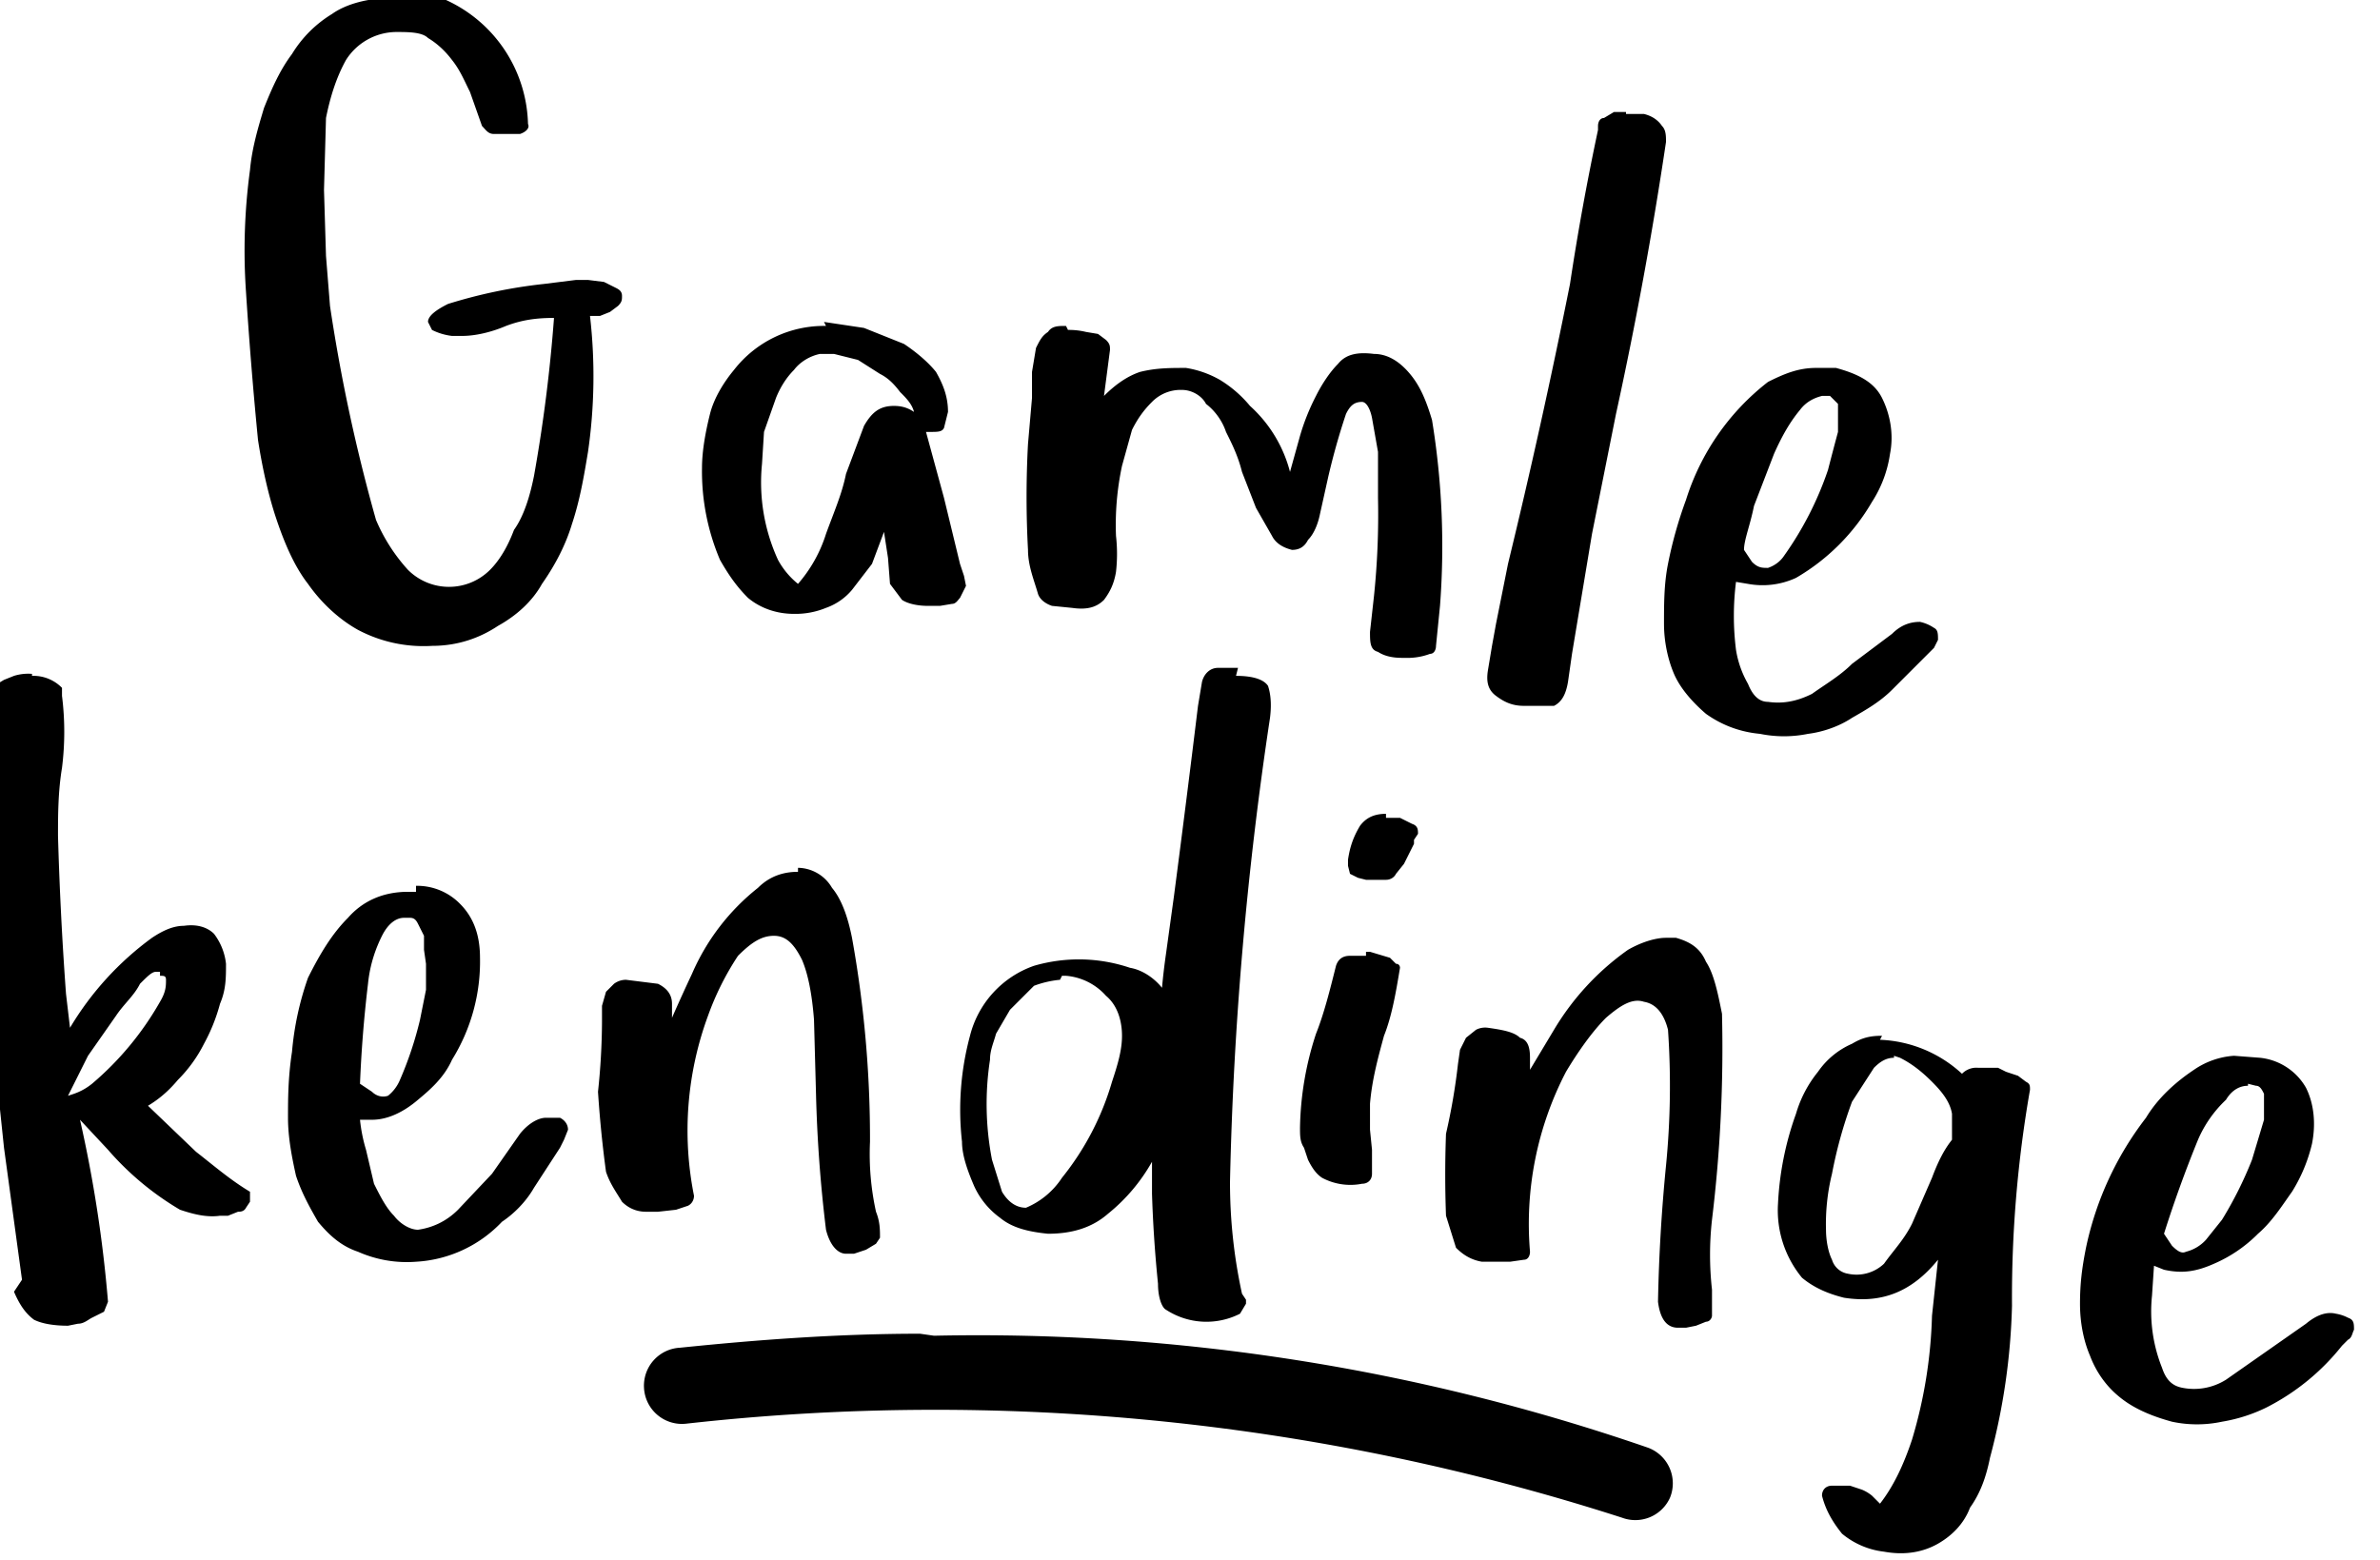 <svg xmlns="http://www.w3.org/2000/svg" viewBox="24 5 119 78">
  <path d="M43.6 4.9c-1.2 0-2.3.3-3 .8a6 6 0 0 0-2 2c-.6.8-1 1.7-1.4 2.7-.3 1-.6 2-.7 3.1a30 30 0 0 0-.2 6.1 224 224 0 0 0 .6 7.4c.2 1.3.5 2.7.9 3.9.4 1.2.9 2.4 1.6 3.3.7 1 1.6 1.8 2.5 2.3a7 7 0 0 0 3.7.8c1.3 0 2.4-.4 3.3-1 .9-.5 1.7-1.2 2.2-2.1.7-1 1.2-2 1.5-3 .4-1.2.6-2.4.8-3.6a26.4 26.4 0 0 0 .1-6.8h.5l.5-.2.4-.3c.2-.2.2-.3.2-.5s-.1-.3-.3-.4l-.6-.3-.8-.1h-.6l-1.6.2a25.1 25.1 0 0 0-4.8 1c-.6.3-1 .6-1 .9l.2.4a3 3 0 0 0 1 .3h.5c.7 0 1.5-.2 2.2-.5.8-.3 1.5-.4 2.4-.4a77.4 77.4 0 0 1-1 7.9c-.2 1-.5 2-1 2.7-.3.8-.7 1.5-1.2 2a2.9 2.9 0 0 1-4.1 0 8.8 8.8 0 0 1-1.6-2.5 86 86 0 0 1-2.3-10.7l-.2-2.5-.1-3.3.1-3.6c.2-1 .5-2 1-2.9a3 3 0 0 1 2.5-1.4c.6 0 1.3 0 1.6.3.5.3.9.7 1.2 1.1.4.5.6 1 .9 1.6l.6 1.7c.2.2.3.4.6.4H50c.3-.1.5-.3.4-.5A7 7 0 0 0 46.3 5a6 6 0 0 0-2.7-.4zm61.7 5.7h-.6l-.5.3c-.2 0-.3.2-.3.4v.2a129.3 129.3 0 0 0-1.4 7.7 345 345 0 0 1-3.1 14l-.6 3-.2 1.1-.2 1.2c-.1.6 0 1 .4 1.3.4.3.8.5 1.4.5h1.5c.4-.2.6-.6.7-1.2l.2-1.4 1-6 1.2-6a204.2 204.2 0 0 0 2.5-13.6c0-.3 0-.6-.2-.8-.2-.3-.5-.5-.9-.6h-.9zm-28 10.7c-.4 0-.7 0-.9.3-.3.2-.4.4-.6.8l-.2 1.2v1.3l-.2 2.3a48.8 48.8 0 0 0 0 5.3c0 .8.3 1.5.5 2.2.1.3.4.5.7.6l1 .1c.7.1 1.2 0 1.6-.4.3-.4.5-.8.6-1.4a8 8 0 0 0 0-1.8 14.1 14.1 0 0 1 .3-3.5l.5-1.8c.3-.6.6-1 1-1.4a2 2 0 0 1 1.5-.6c.5 0 1 .3 1.2.7.4.3.8.8 1 1.4.3.6.6 1.2.8 2l.7 1.8.8 1.4c.2.4.6.6 1 .7.3 0 .6-.1.8-.5.3-.3.5-.8.6-1.3l.4-1.8a34.1 34.1 0 0 1 .9-3.2c.2-.4.4-.6.8-.6.2 0 .4.3.5.8l.3 1.7v2.3a39.3 39.3 0 0 1-.2 4.9l-.2 1.8c0 .5 0 .9.4 1 .3.2.7.3 1.2.3h.4a3.2 3.2 0 0 0 1-.2c.2 0 .3-.2.3-.4l.2-2a39.1 39.1 0 0 0-.4-9.3c-.3-1-.6-1.7-1.1-2.3-.5-.6-1.1-1-1.8-1-.8-.1-1.4 0-1.8.5-.4.4-.8 1-1.1 1.6a11 11 0 0 0-.8 2l-.5 1.8a6.7 6.7 0 0 0-2-3.3A6 6 0 0 0 85 24a5 5 0 0 0-1.7-.6c-.8 0-1.5 0-2.3.2-.6.2-1.2.6-1.8 1.2l.3-2.3c0-.2 0-.3-.2-.5l-.4-.3-.6-.1a3.6 3.6 0 0 0-.9-.1zm-12 0a5.7 5.7 0 0 0-4.6 2.2c-.5.6-1 1.4-1.2 2.2s-.4 1.8-.4 2.7A11.3 11.3 0 0 0 60 33c.4.7.8 1.3 1.4 1.9.6.5 1.4.8 2.3.8a4 4 0 0 0 1.6-.3 3 3 0 0 0 1.3-.9l1-1.3.6-1.6.2 1.3.1 1.3.6.8c.3.2.8.3 1.3.3h.6l.6-.1c.2 0 .3-.2.4-.3l.3-.6-.1-.5-.2-.6-.8-3.3-.9-3.3h.2c.4 0 .6 0 .7-.2l.2-.8c0-.7-.2-1.3-.6-2-.4-.5-1-1-1.6-1.4l-2-.8-2-.3zm.4 1.4 1.2.3 1.1.7c.4.2.7.5 1 .9.3.3.6.6.7 1-.3-.2-.6-.3-1-.3-.7 0-1.1.3-1.5 1l-.9 2.4c-.2 1-.6 1.9-1 3a7 7 0 0 1-1.4 2.5 4 4 0 0 1-1-1.2 9.3 9.3 0 0 1-.8-4.8l.1-1.6.6-1.7c.2-.5.5-1 .9-1.4.3-.4.8-.7 1.3-.8h.8zm49.1.7c-.9 0-1.6.3-2.4.7a12 12 0 0 0-4.1 5.9 21 21 0 0 0-.9 3.2c-.2 1-.2 2-.2 3 0 .9.2 1.8.5 2.5s.9 1.4 1.6 2c.7.5 1.6.9 2.7 1a6 6 0 0 0 2.4 0c.8-.1 1.6-.4 2.2-.8.7-.4 1.4-.8 2-1.4l1.8-1.8.3-.3.2-.4c0-.3 0-.5-.2-.6a2 2 0 0 0-.7-.3c-.4 0-.9.1-1.4.6l-2 1.5c-.6.6-1.3 1-2 1.5-.8.4-1.5.5-2.2.4-.5 0-.8-.4-1-.9a5 5 0 0 1-.6-1.7 13.6 13.6 0 0 1 0-3.4l.6.1a4 4 0 0 0 2.4-.3 10.5 10.5 0 0 0 3.8-3.8 6 6 0 0 0 .9-2.4c.2-1 0-2-.4-2.8-.4-.8-1.2-1.2-2.3-1.5h-1zm.3 1.4h.4l.4.4v1.4a159 159 0 0 0-.5 1.9 16.6 16.6 0 0 1-2.2 4.3c-.2.3-.5.5-.8.6-.3 0-.5 0-.8-.3l-.4-.6c0-.5.3-1.2.5-2.2l1-2.6c.4-.9.8-1.6 1.3-2.2.3-.4.7-.6 1.1-.7zM85.9 38.4h-1c-.4 0-.7.3-.8.7l-.2 1.2a1050.7 1050.7 0 0 1-1.2 9.5l-.4 2.9a32 32 0 0 0-.2 1.7c-.4-.5-1-.9-1.6-1a8 8 0 0 0-4.8-.1 5 5 0 0 0-3.2 3.5 14.2 14.2 0 0 0-.4 5.3c0 .7.3 1.5.6 2.2a4 4 0 0 0 1.3 1.6c.6.5 1.4.7 2.4.8 1.2 0 2.2-.3 3-1a9 9 0 0 0 2.2-2.6v1.6a64.4 64.4 0 0 0 .3 4.5c0 .7.2 1.2.4 1.3a3.7 3.7 0 0 0 3.7.2l.3-.5V70l-.2-.3a26 26 0 0 1-.6-5.6 181 181 0 0 1 2-23.2c.1-.8 0-1.3-.1-1.6-.2-.3-.7-.5-1.6-.5zm-60.3.3a2.4 2.4 0 0 0-.9.1l-.5.2-.5.3-.2.4-.2 8c-.1 2.6 0 5.2.2 8l.7 6.7.9 6.6-.4.6c.3.7.6 1.1 1 1.4.4.2 1 .3 1.7.3l.5-.1c.3 0 .5-.2.7-.3l.6-.3.2-.5A65.7 65.7 0 0 0 28 61l1.4 1.5a14.5 14.5 0 0 0 3.6 3c.6.2 1.3.4 2 .3h.4l.5-.2c.1 0 .3 0 .4-.2l.2-.3v-.5c-1-.6-1.8-1.3-2.7-2l-2.4-2.3c.5-.3 1-.7 1.5-1.3a7 7 0 0 0 1.3-1.8 9 9 0 0 0 .8-2c.3-.7.3-1.3.3-2a3 3 0 0 0-.6-1.5c-.3-.3-.8-.5-1.5-.4-.5 0-1 .2-1.6.6a15.2 15.2 0 0 0-4.1 4.5l-.2-1.7a176.1 176.1 0 0 1-.4-7.9c0-1 0-2.2.2-3.4a14.4 14.4 0 0 0 0-3.6v-.4a2 2 0 0 0-1.5-.6zm67.7 7c-.6 0-1 .2-1.3.6-.3.5-.5 1-.6 1.7v.3l.1.4.4.2.4.1h1c.2 0 .4-.1.5-.3l.4-.5.5-1V47l.2-.3c0-.2 0-.4-.3-.5l-.6-.3h-.7zm-29.4 2.9c-.7 0-1.4.2-2 .8a11.1 11.1 0 0 0-3.3 4.3 92 92 0 0 0-1 2.2v-.7c0-.5-.3-.8-.7-1l-1.6-.2a1 1 0 0 0-.6.2l-.4.4-.2.7v.8a34.2 34.2 0 0 1-.2 3.5 57.6 57.6 0 0 0 .4 4c.2.6.5 1 .8 1.5.3.3.7.5 1.2.5h.6l.9-.1.6-.2c.2-.1.3-.3.3-.5a16.6 16.6 0 0 1 .7-9 14 14 0 0 1 1.5-3c.7-.7 1.2-1 1.8-1 .6 0 1 .4 1.4 1.2.3.7.5 1.7.6 3l.1 3.7a69.6 69.6 0 0 0 .5 6.8c.2.8.6 1.2 1 1.2h.4l.6-.2.5-.3.2-.3c0-.4 0-.8-.2-1.3a13.4 13.4 0 0 1-.3-3.5 56.6 56.6 0 0 0-.9-10.2c-.2-1-.5-1.9-1-2.5a2 2 0 0 0-1.7-1zm-19.1 1h-.4c-1.3 0-2.3.5-3 1.3-.8.8-1.4 1.8-2 3a15 15 0 0 0-.8 3.7c-.2 1.3-.2 2.4-.2 3.3 0 1 .2 2 .4 2.9.3.9.7 1.6 1.1 2.3.5.6 1.1 1.2 2 1.5a6 6 0 0 0 2.9.5 6.4 6.4 0 0 0 4.3-2c.6-.4 1.2-1 1.6-1.7l1.3-2 .2-.4.2-.5c0-.3-.2-.5-.4-.6h-.7c-.4 0-.9.3-1.3.8l-1.4 2-1.7 1.8c-.6.6-1.3.9-2 1-.4 0-.9-.3-1.2-.7-.4-.4-.7-1-1-1.6l-.4-1.7A8 8 0 0 1 42 61h.6c.8 0 1.6-.4 2.3-1 .6-.5 1.3-1.1 1.7-2a9.3 9.3 0 0 0 1.4-5.1c0-1.1-.3-2-1-2.7a3 3 0 0 0-2.2-.9zm-.5 1.3h.2c.2 0 .3.1.4.3l.3.6v.7l.1.7v1.3L45 56a17.9 17.9 0 0 1-1 3 2 2 0 0 1-.6.8c-.3.1-.6 0-.8-.2l-.6-.4a63 63 0 0 1 .4-5c.1-1 .4-1.8.7-2.4.3-.6.7-.9 1.1-.9zm63 1c-.5 0-1.2.2-1.9.6a13.1 13.1 0 0 0-3.7 4l-1.2 2v-.6c0-.5-.1-.9-.5-1-.3-.3-.9-.4-1.6-.5a1 1 0 0 0-.6.1l-.5.4-.3.6-.1.7a31 31 0 0 1-.6 3.5 54.8 54.8 0 0 0 0 4.1l.5 1.6c.3.3.7.6 1.3.7h1.4l.7-.1c.2 0 .3-.2.3-.4a16.5 16.5 0 0 1 1.8-9c.6-1 1.3-2 2-2.7.7-.6 1.3-1 1.9-.8.6.1 1 .6 1.2 1.4a40.8 40.8 0 0 1-.1 6.8 85.4 85.4 0 0 0-.4 6.8c.1.8.4 1.3 1 1.3h.4l.5-.1.5-.2c.2 0 .3-.2.3-.3v-1.3a15.7 15.7 0 0 1 0-3.5 71.2 71.2 0 0 0 .5-10.3c-.2-1-.4-2-.8-2.6-.3-.7-.8-1-1.5-1.2h-.2zm-15 .9h-.8c-.4 0-.6.2-.7.5-.3 1.2-.6 2.4-1 3.4a15.8 15.8 0 0 0-.8 4.7c0 .4 0 .7.2 1l.2.6c.2.4.4.7.7.9a3 3 0 0 0 2 .3c.3 0 .5-.2.5-.5v-1.2l-.1-1v-1.3c.1-1.2.4-2.3.7-3.4.4-1 .6-2.2.8-3.4 0 0 0-.2-.2-.2l-.3-.3-1-.3h-.2zm-60.3 1c.2 0 .3 0 .3.2 0 .3 0 .6-.3 1.1a15.2 15.2 0 0 1-3.4 4.1c-.5.4-.9.5-1.2.6l1-2 1.4-2c.4-.6.9-1 1.2-1.6.4-.4.6-.6.8-.6h.2zm45.1 0h.2a3 3 0 0 1 2 1c.6.5.8 1.3.8 2s-.2 1.4-.5 2.3a13.8 13.8 0 0 1-2.5 4.8 4 4 0 0 1-1.8 1.5c-.5 0-.9-.3-1.2-.8l-.5-1.6a14.6 14.6 0 0 1-.1-5c0-.5.2-.9.3-1.3l.7-1.2 1.2-1.2A5 5 0 0 1 77 54zm41 3c-.6 0-1 .1-1.5.4a4 4 0 0 0-1.7 1.4 6 6 0 0 0-1.1 2.1 15.4 15.4 0 0 0-.9 4.5 5.3 5.3 0 0 0 1.2 3.7c.6.5 1.3.8 2.1 1 1.9.3 3.4-.3 4.7-1.9l-.3 2.8a23.7 23.7 0 0 1-1 6.2c-.4 1.2-.9 2.3-1.6 3.2l-.4-.4a2 2 0 0 0-.5-.3l-.6-.2h-.9c-.3 0-.5.2-.5.5.2.8.6 1.4 1 1.9a4 4 0 0 0 2.1.9c1.1.2 2 0 2.7-.4.7-.4 1.3-1 1.6-1.8.5-.7.8-1.5 1-2.5a32.4 32.4 0 0 0 1.1-7.6 60.2 60.2 0 0 1 .9-10.8c0-.2 0-.3-.2-.4l-.4-.3-.6-.2-.4-.2h-1a1 1 0 0 0-.8.3A6.4 6.4 0 0 0 118 57zm.6 1 .3.1c.6.3 1.1.7 1.6 1.2s.9 1 1 1.6V62c-.4.5-.7 1.1-1 1.9l-1 2.3c-.4.8-.9 1.3-1.4 2a2 2 0 0 1-1.8.5 1 1 0 0 1-.8-.7c-.2-.4-.3-1-.3-1.5a10.5 10.5 0 0 1 .3-2.8 22.4 22.4 0 0 1 1-3.6l1.1-1.7c.3-.3.6-.5 1-.5zm17 0a4 4 0 0 0-2 .7c-.9.6-1.8 1.4-2.4 2.4a16 16 0 0 0-3 6.5c-.2 1-.3 1.8-.3 2.8 0 1 .2 1.9.5 2.6.3.8.8 1.5 1.4 2 .7.6 1.6 1 2.7 1.3a6 6 0 0 0 2.5 0 8 8 0 0 0 2.2-.7 11.4 11.4 0 0 0 3.8-3.1l.3-.3c.2-.1.2-.3.3-.5 0-.3 0-.5-.3-.6a2 2 0 0 0-.6-.2c-.4-.1-.9 0-1.5.5l-2 1.4-2 1.4a3 3 0 0 1-2.2.4c-.5-.1-.8-.4-1-1a7.6 7.6 0 0 1-.5-3.6l.1-1.5.5.2c.9.2 1.6.1 2.5-.3a7 7 0 0 0 2.2-1.5c.7-.6 1.2-1.4 1.7-2.1a8 8 0 0 0 1-2.4c.2-1 .1-2-.3-2.8a3 3 0 0 0-2.3-1.5l-1.3-.1zm.7 1.4.4.1c.2 0 .3.2.4.4V61a817.2 817.2 0 0 1-.6 2 19.2 19.2 0 0 1-1.5 3l-.8 1a2 2 0 0 1-1 .6c-.2.1-.4 0-.7-.3l-.4-.6a61.2 61.2 0 0 1 1.7-4.7 6 6 0 0 1 1.4-2c.3-.5.7-.7 1.1-.7zM70 71.7c-4.1 0-8.1.3-12 .7a1.9 1.9 0 0 0-1.8 2 1.9 1.9 0 0 0 2.1 1.8 112 112 0 0 1 46.8 4.7 1.9 1.9 0 0 0 2.4-1 1.9 1.9 0 0 0-1.1-2.5 102.6 102.6 0 0 0-35.7-5.6z" fill="currentColor" />
</svg>
